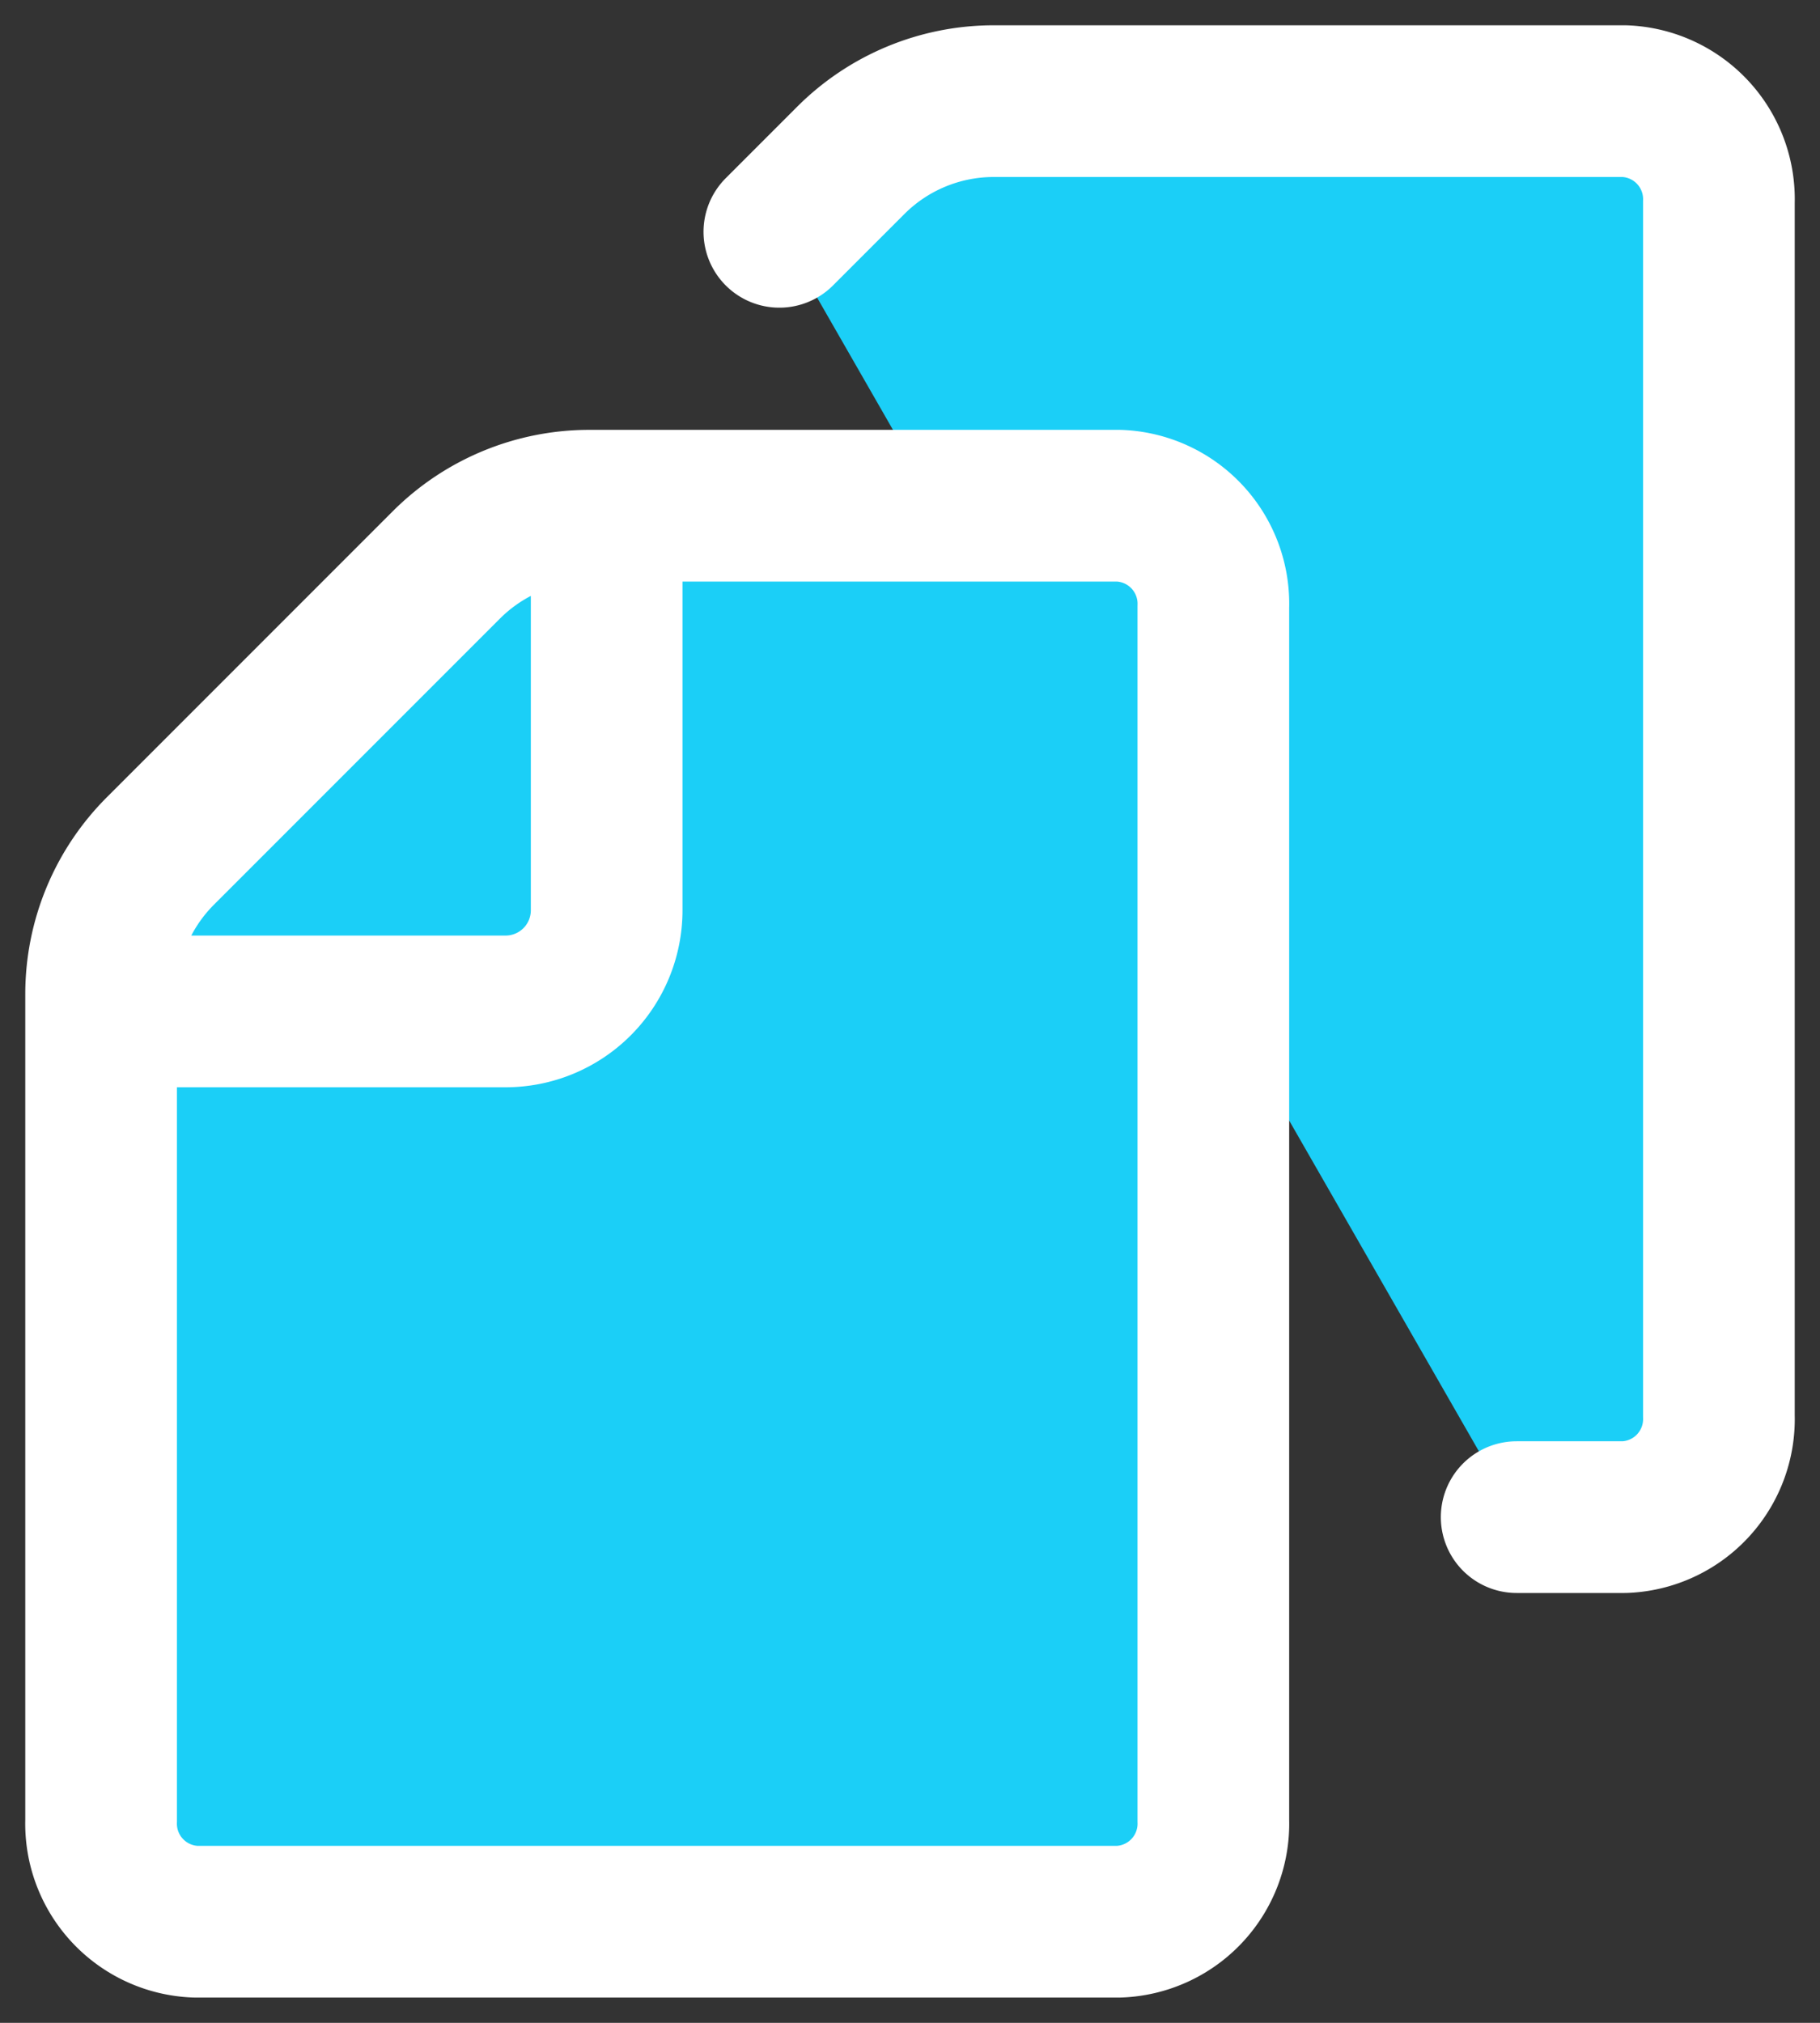 <svg class="w-6 h-6 text-white" aria-hidden="true" xmlns="http://www.w3.org/2000/svg" fill="#1bcff7" viewBox="0 0 18 20">
    <rect x="0" y="0" width="18" height="20" fill="#333333" stroke="none"/>
    <path stroke="white" stroke-linecap="round" stroke-linejoin="round" stroke-width="1.5" d="m7.708 2.292.706-.706A2 2 0 0 1 9.828 1h6.239A.97.97 0 0 1 17 2v12a.97.97 0 0 1-.933 1H15M6 5v4a1 1 0 0 1-1 1H1m11-4v12a.97.97 0 0 1-.933 1H1.933A.97.97 0 0 1 1 18V9.828a2 2 0 0 1 .586-1.414l2.828-2.828A2 2 0 0 1 5.828 5h5.239A.97.97 0 0 1 12 6Z"/>
  </svg>